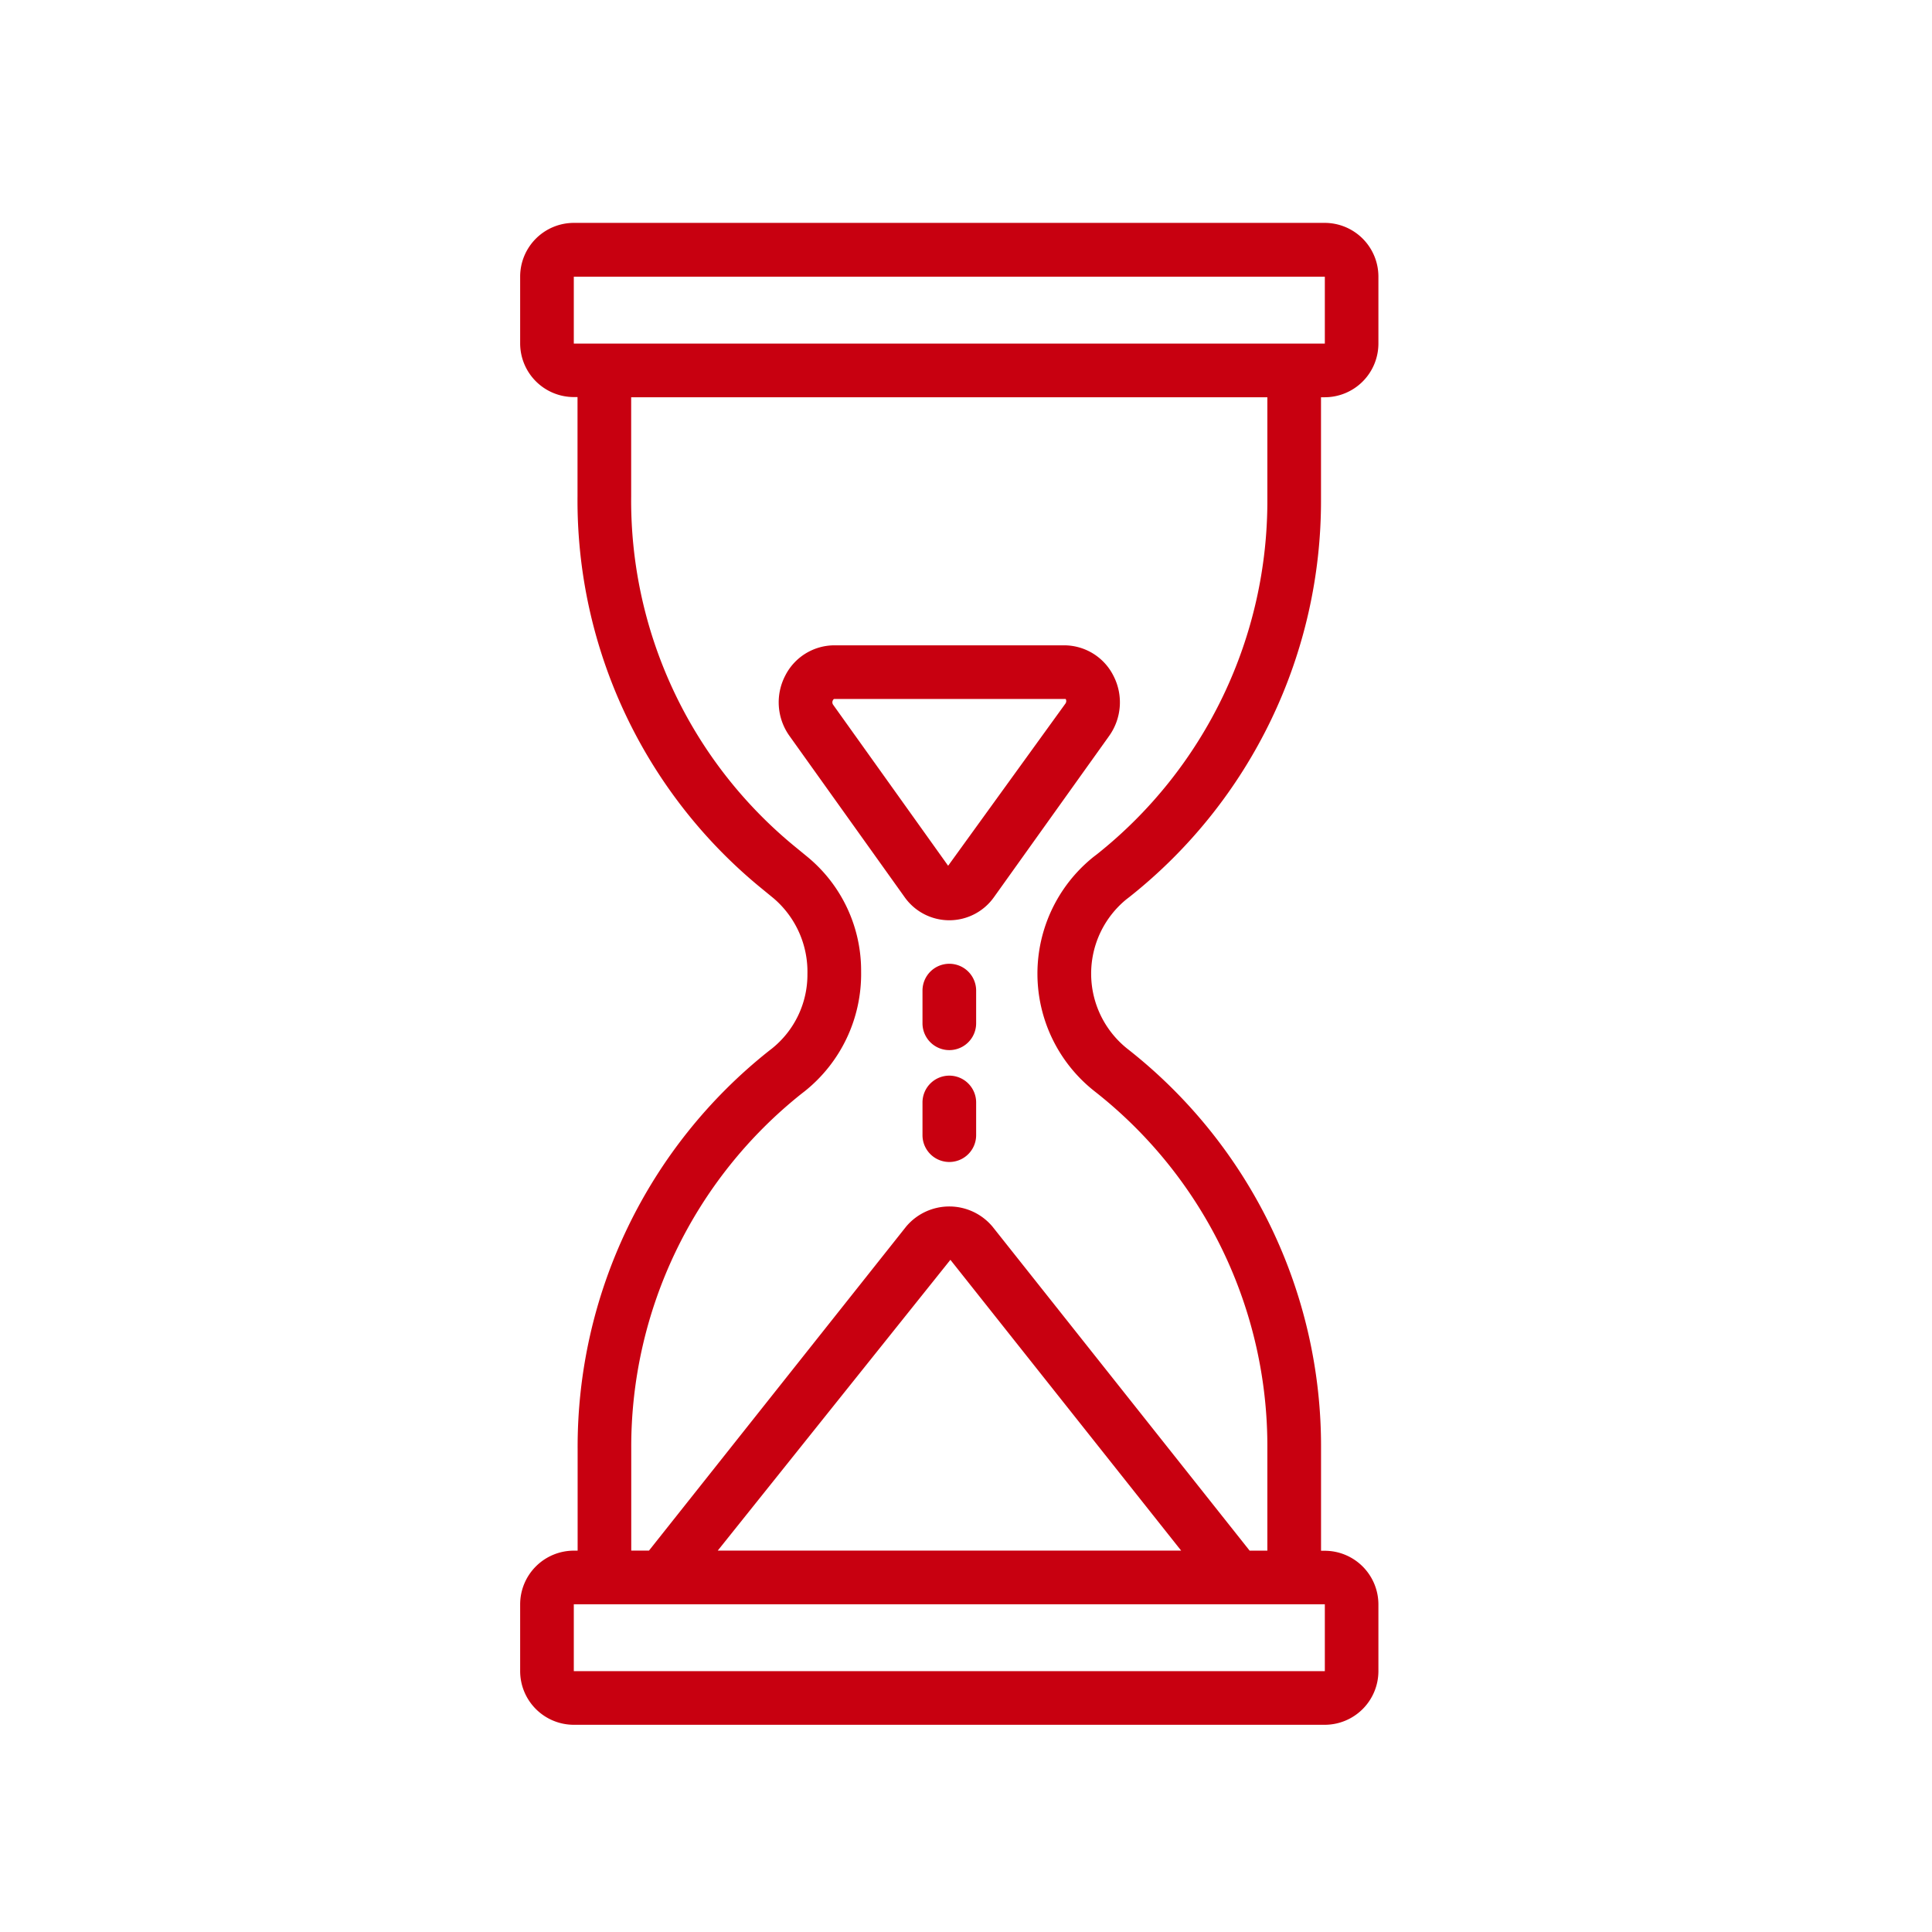 <svg xmlns="http://www.w3.org/2000/svg" width="52" height="52" viewBox="0 0 52 52">
    <defs>
        <style>
            .cls-1{fill:none}.cls-2{fill:#c80010}
        </style>
    </defs>
    <g id="icon-term" transform="translate(0 .107)">
        <g id="Term" transform="translate(-2 1.892)">
            <path id="Trazado_1658" d="M32.325 22.2l.084-.065a13.6 13.6 0 0 0 5.146-10.7V8.693h.1A1.446 1.446 0 0 0 39.1 7.249v-1.8A1.446 1.446 0 0 0 37.658 4H17.444A1.446 1.446 0 0 0 16 5.444v1.8a1.446 1.446 0 0 0 1.444 1.444h.1v2.673a13.48 13.48 0 0 0 4.879 10.491l.4.328a2.6 2.6 0 0 1 .909 2.036 2.549 2.549 0 0 1-.957 2.008l-.085.066A13.6 13.6 0 0 0 17.547 37v2.737h-.1A1.446 1.446 0 0 0 16 41.18v1.8a1.446 1.446 0 0 0 1.444 1.444h20.214a1.446 1.446 0 0 0 1.442-1.44v-1.8a1.446 1.446 0 0 0-1.444-1.444h-.1v-2.755a13.585 13.585 0 0 0-5.216-10.759 2.584 2.584 0 0 1-.013-4.028zM17.444 7.249v-1.8h20.214v1.8H17.444zM37.658 41.18v1.8H17.444v-1.8h20.214zm-16.34-1.444l6.262-7.827 6.211 7.827zM31.44 21.058a4.027 4.027 0 0 0 .022 6.316 12.132 12.132 0 0 1 4.649 9.612v2.751h-.477l-6.924-8.725a1.517 1.517 0 0 0-2.319 0l-6.924 8.724h-.477V37a12.147 12.147 0 0 1 4.585-9.563l.085-.066a4.037 4.037 0 0 0 1.517-3.216 3.967 3.967 0 0 0-1.438-3.086l-.4-.328a12.041 12.041 0 0 1-4.351-9.375V8.693h17.123v2.737a12.148 12.148 0 0 1-4.587 9.564z" class="cls-2" data-name="Trazado 1658"/>
            <path id="Trazado_1659" d="M33.326 19.75h-6.189a1.486 1.486 0 0 0-1.322.817 1.555 1.555 0 0 0 .116 1.623l3.094 4.332a1.473 1.473 0 0 0 2.413 0l3.094-4.331a1.556 1.556 0 0 0 .116-1.624 1.486 1.486 0 0 0-1.322-.817zm.031 1.568L30.2 25.683l-3.094-4.332a.114.114 0 0 1-.007-.123c.018-.034.032-.034.038-.034h6.227a.115.115 0 0 1-.007.124z" class="cls-2" data-name="Trazado 1659" transform="translate(-2.681 -4.38)"/>
            <path id="Trazado_1660" d="M31.722 31.621a.722.722 0 0 0-.722.722v.88a.722.722 0 1 0 1.444 0v-.88a.722.722 0 0 0-.722-.722z" class="cls-2" data-name="Trazado 1660" transform="translate(-4.171 -7.68)"/>
            <path id="Trazado_1661" d="M31.722 35.792a.722.722 0 0 0-.722.722v.88a.722.722 0 0 0 1.444 0v-.88a.722.722 0 0 0-.722-.722z" class="cls-2" data-name="Trazado 1661" transform="translate(-4.171 -8.84)"/>
        </g>
    </g>
</svg>
